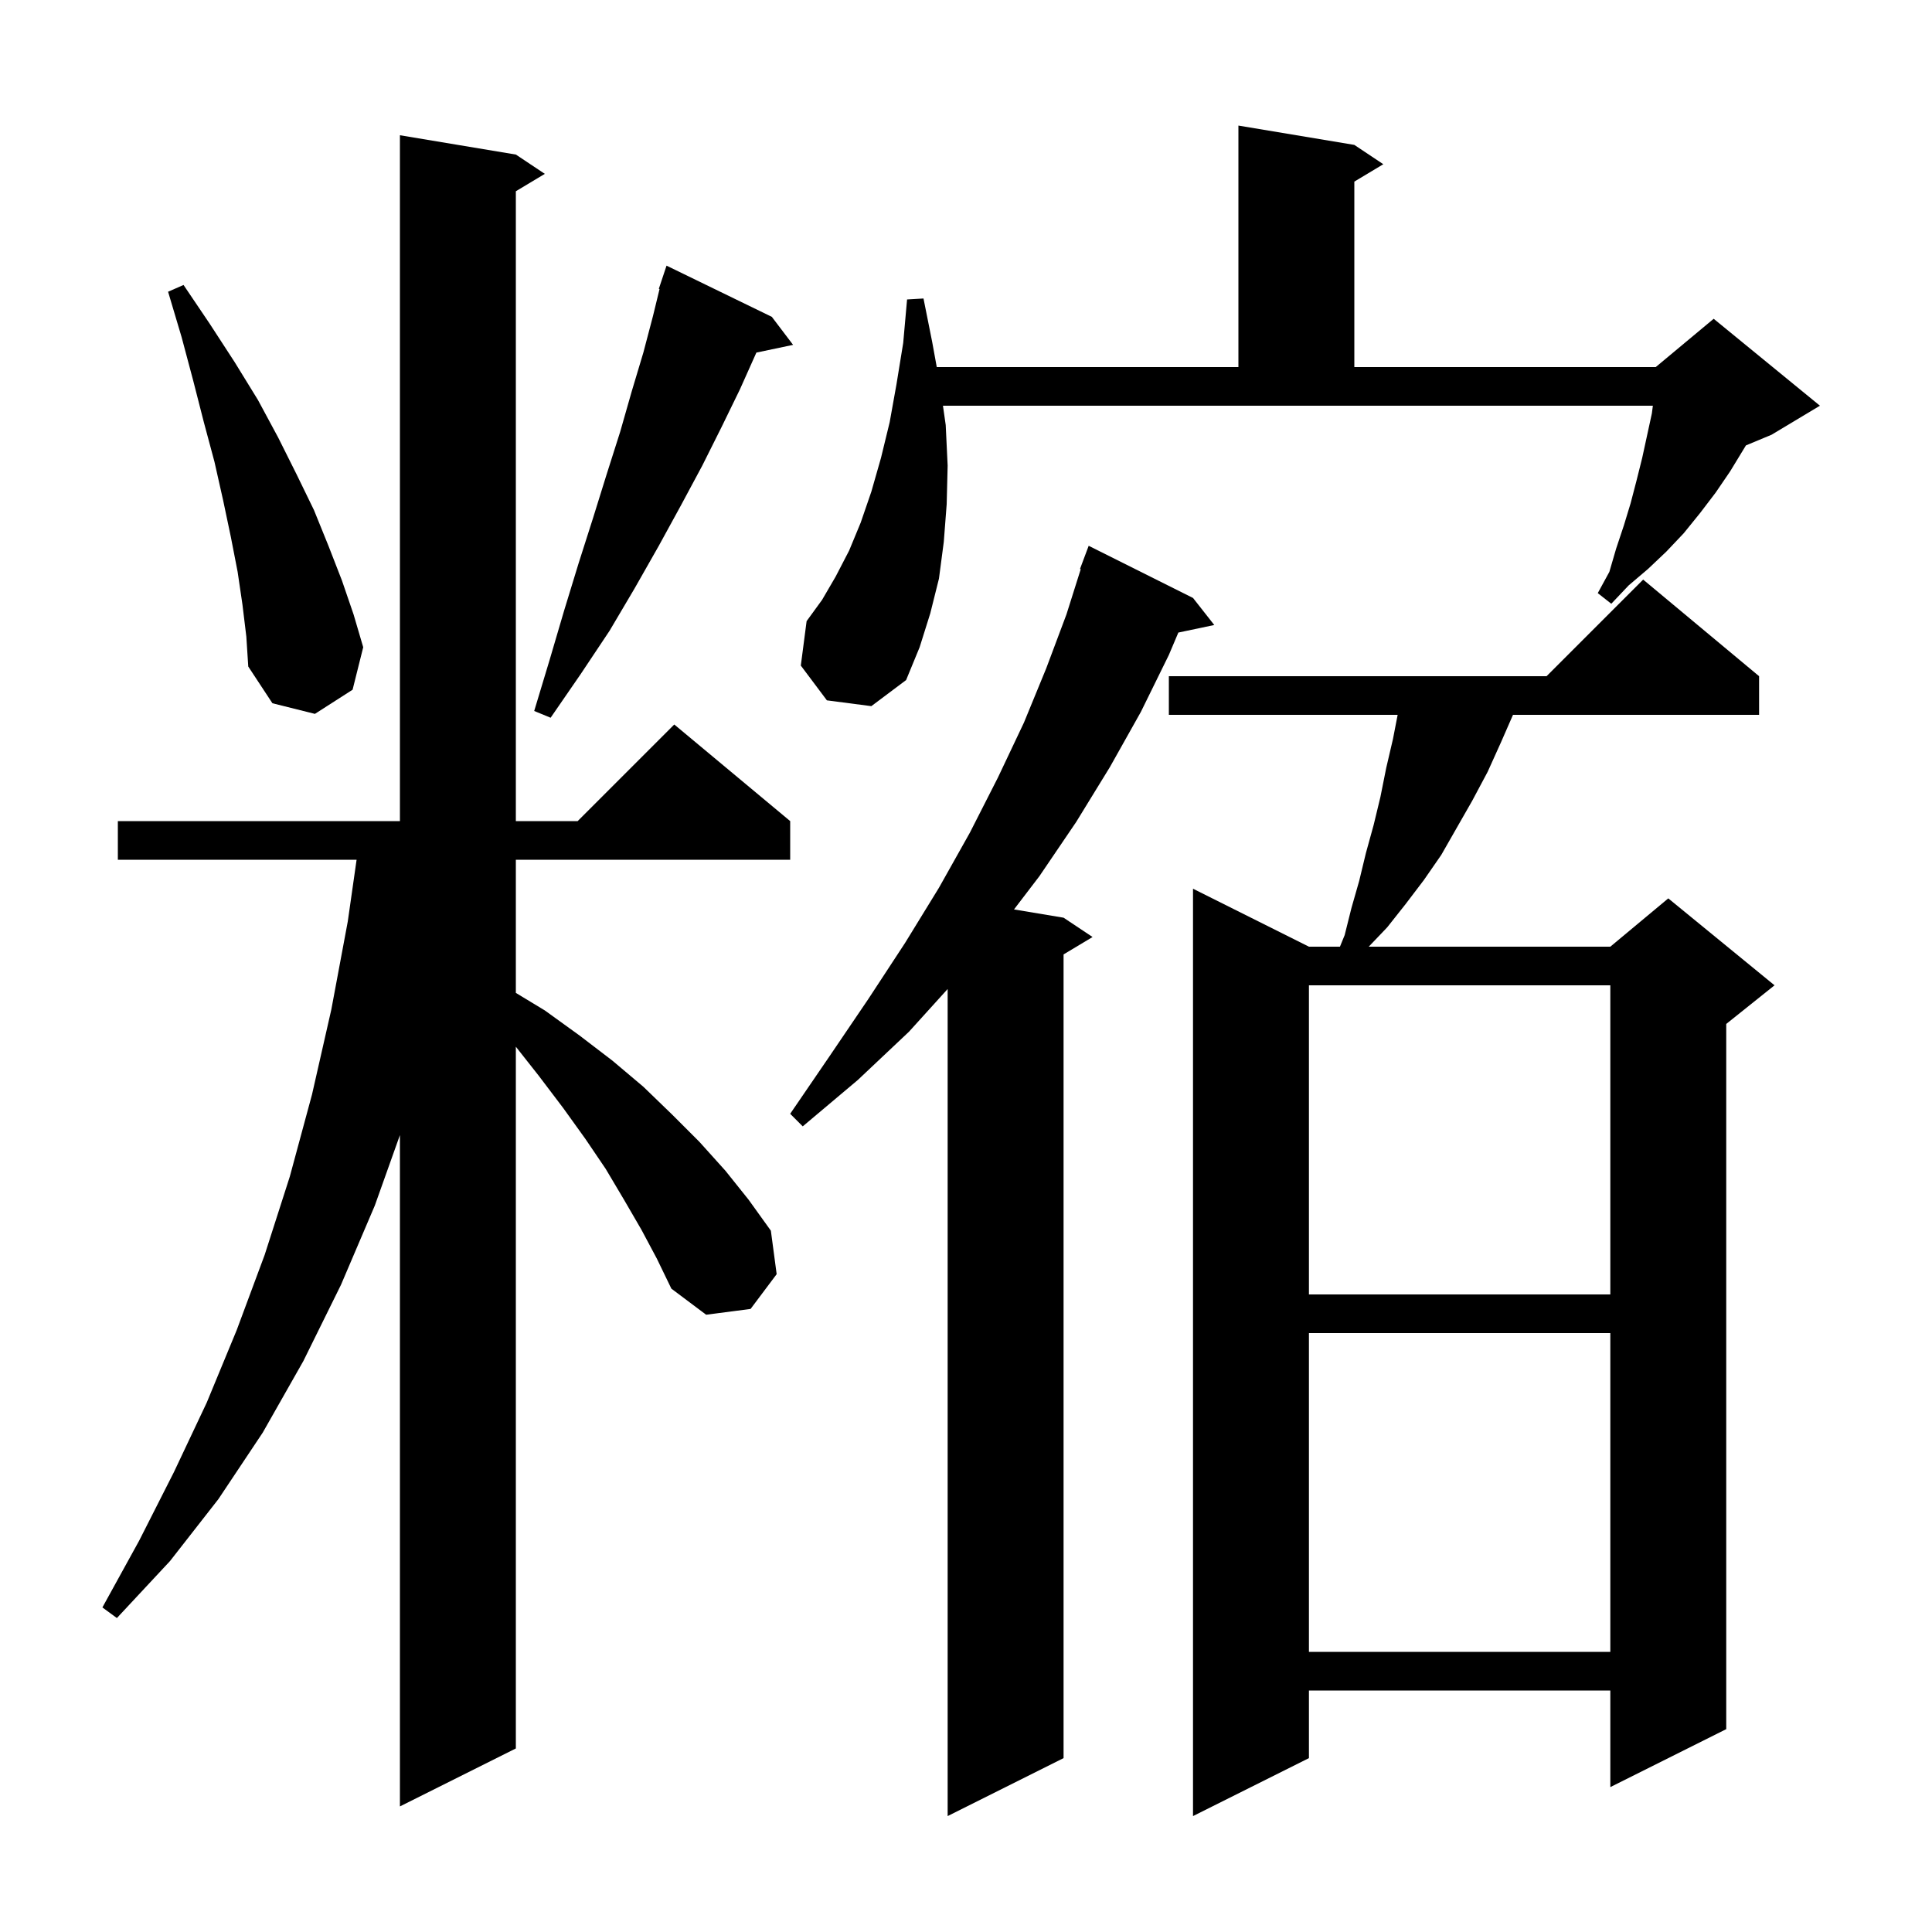 <svg xmlns="http://www.w3.org/2000/svg" xmlns:xlink="http://www.w3.org/1999/xlink" version="1.1" baseProfile="full" viewBox="0 0 200 200" width="200" height="200">
<g fill="black">
<path d="M 123.5 61.9 L 125.7 64.7 L 121.982 65.483 L 121.0 67.8 L 118.1 73.7 L 114.9 79.4 L 111.4 85.1 L 107.6 90.7 L 104.969 94.145 L 110.1 95.0 L 113.1 97.0 L 110.1 98.8 L 110.1 182.0 L 98.1 188.0 L 98.1 102.383 L 94.1 106.8 L 88.8 111.8 L 83.1 116.6 L 81.8 115.3 L 85.9 109.3 L 89.9 103.4 L 93.7 97.6 L 97.2 91.9 L 100.4 86.2 L 103.3 80.5 L 106.0 74.8 L 108.3 69.2 L 110.4 63.6 L 111.878 58.92 L 111.8 58.9 L 112.7 56.5 Z M 182.1 70.0 L 182.1 74.0 L 156.625 74.0 L 155.4 76.8 L 154.0 79.9 L 152.4 82.9 L 149.2 88.5 L 147.4 91.1 L 145.5 93.6 L 143.6 96.0 L 141.691 98.0 L 166.7 98.0 L 172.7 93.0 L 183.7 102.0 L 178.7 106.0 L 178.7 179.0 L 166.7 185.0 L 166.7 175.0 L 135.5 175.0 L 135.5 182.0 L 123.5 188.0 L 123.5 92.0 L 135.5 98.0 L 138.711 98.0 L 139.2 96.8 L 139.9 94.0 L 140.7 91.2 L 141.4 88.3 L 142.2 85.4 L 142.9 82.5 L 143.5 79.5 L 144.2 76.5 L 144.684 74.0 L 121.0 74.0 L 121.0 70.0 L 160.1 70.0 L 170.1 60.0 Z M 66.4 127.3 L 64.6 124.2 L 62.7 121.0 L 60.6 117.9 L 58.3 114.7 L 55.8 111.4 L 53.4 108.354 L 53.4 181.0 L 41.4 187.0 L 41.4 117.503 L 38.8 124.8 L 35.3 133.0 L 31.4 140.9 L 27.2 148.3 L 22.6 155.2 L 17.6 161.6 L 12.1 167.5 L 10.6 166.4 L 14.4 159.5 L 18.0 152.4 L 21.4 145.2 L 24.5 137.7 L 27.4 129.9 L 30.0 121.8 L 32.3 113.3 L 34.3 104.5 L 36.0 95.4 L 36.914 89.0 L 12.2 89.0 L 12.2 85.0 L 41.4 85.0 L 41.4 14.0 L 53.4 16.0 L 56.4 18.0 L 53.4 19.8 L 53.4 85.0 L 59.8 85.0 L 69.8 75.0 L 81.8 85.0 L 81.8 89.0 L 53.4 89.0 L 53.4 102.784 L 56.4 104.6 L 60.0 107.2 L 63.4 109.8 L 66.6 112.5 L 69.6 115.4 L 72.4 118.2 L 75.1 121.2 L 77.5 124.2 L 79.8 127.4 L 80.4 131.9 L 77.7 135.5 L 73.1 136.1 L 69.5 133.4 L 68.0 130.3 Z M 135.5 138.0 L 135.5 171.0 L 166.7 171.0 L 166.7 138.0 Z M 135.5 102.0 L 135.5 134.0 L 166.7 134.0 L 166.7 102.0 Z M 79.9 32.8 L 82.1 35.7 L 78.3 36.5 L 76.6 40.3 L 74.7 44.2 L 72.7 48.2 L 70.5 52.3 L 68.2 56.5 L 65.7 60.9 L 63.1 65.3 L 60.1 69.8 L 57.0 74.3 L 55.3 73.6 L 56.9 68.3 L 58.4 63.2 L 59.9 58.3 L 61.4 53.6 L 62.8 49.1 L 64.2 44.7 L 65.4 40.5 L 66.6 36.5 L 67.6 32.7 L 68.276 29.919 L 68.2 29.9 L 69.0 27.5 Z M 25.1 62.6 L 24.6 59.2 L 23.9 55.6 L 23.1 51.8 L 22.2 47.8 L 21.1 43.7 L 20.0 39.4 L 18.8 34.9 L 17.4 30.2 L 19.0 29.5 L 21.7 33.5 L 24.3 37.5 L 26.7 41.4 L 28.8 45.3 L 30.7 49.1 L 32.5 52.8 L 34.0 56.5 L 35.4 60.1 L 36.6 63.6 L 37.6 67.0 L 36.5 71.4 L 32.6 73.9 L 28.2 72.8 L 25.7 69.0 L 25.5 65.9 Z M 97.9 44.0 L 98.1 48.2 L 98.0 52.2 L 97.7 56.1 L 97.2 59.9 L 96.3 63.5 L 95.2 67.0 L 93.8 70.4 L 90.2 73.1 L 85.6 72.5 L 82.9 68.9 L 83.5 64.3 L 85.1 62.1 L 86.5 59.7 L 87.9 57.0 L 89.1 54.1 L 90.2 50.9 L 91.2 47.4 L 92.1 43.7 L 92.8 39.8 L 93.5 35.5 L 93.9 31.0 L 95.6 30.9 L 96.5 35.4 L 96.973 38.0 L 128.2 38.0 L 128.2 13.0 L 140.2 15.0 L 143.2 17.0 L 140.2 18.8 L 140.2 38.0 L 171.4 38.0 L 177.4 33.0 L 188.4 42.0 L 183.4 45.0 L 180.738 46.109 L 179.1 48.8 L 177.6 51.0 L 176.0 53.1 L 174.3 55.2 L 172.5 57.1 L 170.6 58.9 L 168.6 60.6 L 166.8 62.5 L 165.4 61.4 L 166.6 59.2 L 167.3 56.8 L 168.1 54.4 L 168.8 52.1 L 169.4 49.8 L 170.0 47.4 L 171.0 42.8 L 171.104 42.0 L 97.614 42.0 Z " />
</g>
</svg>
